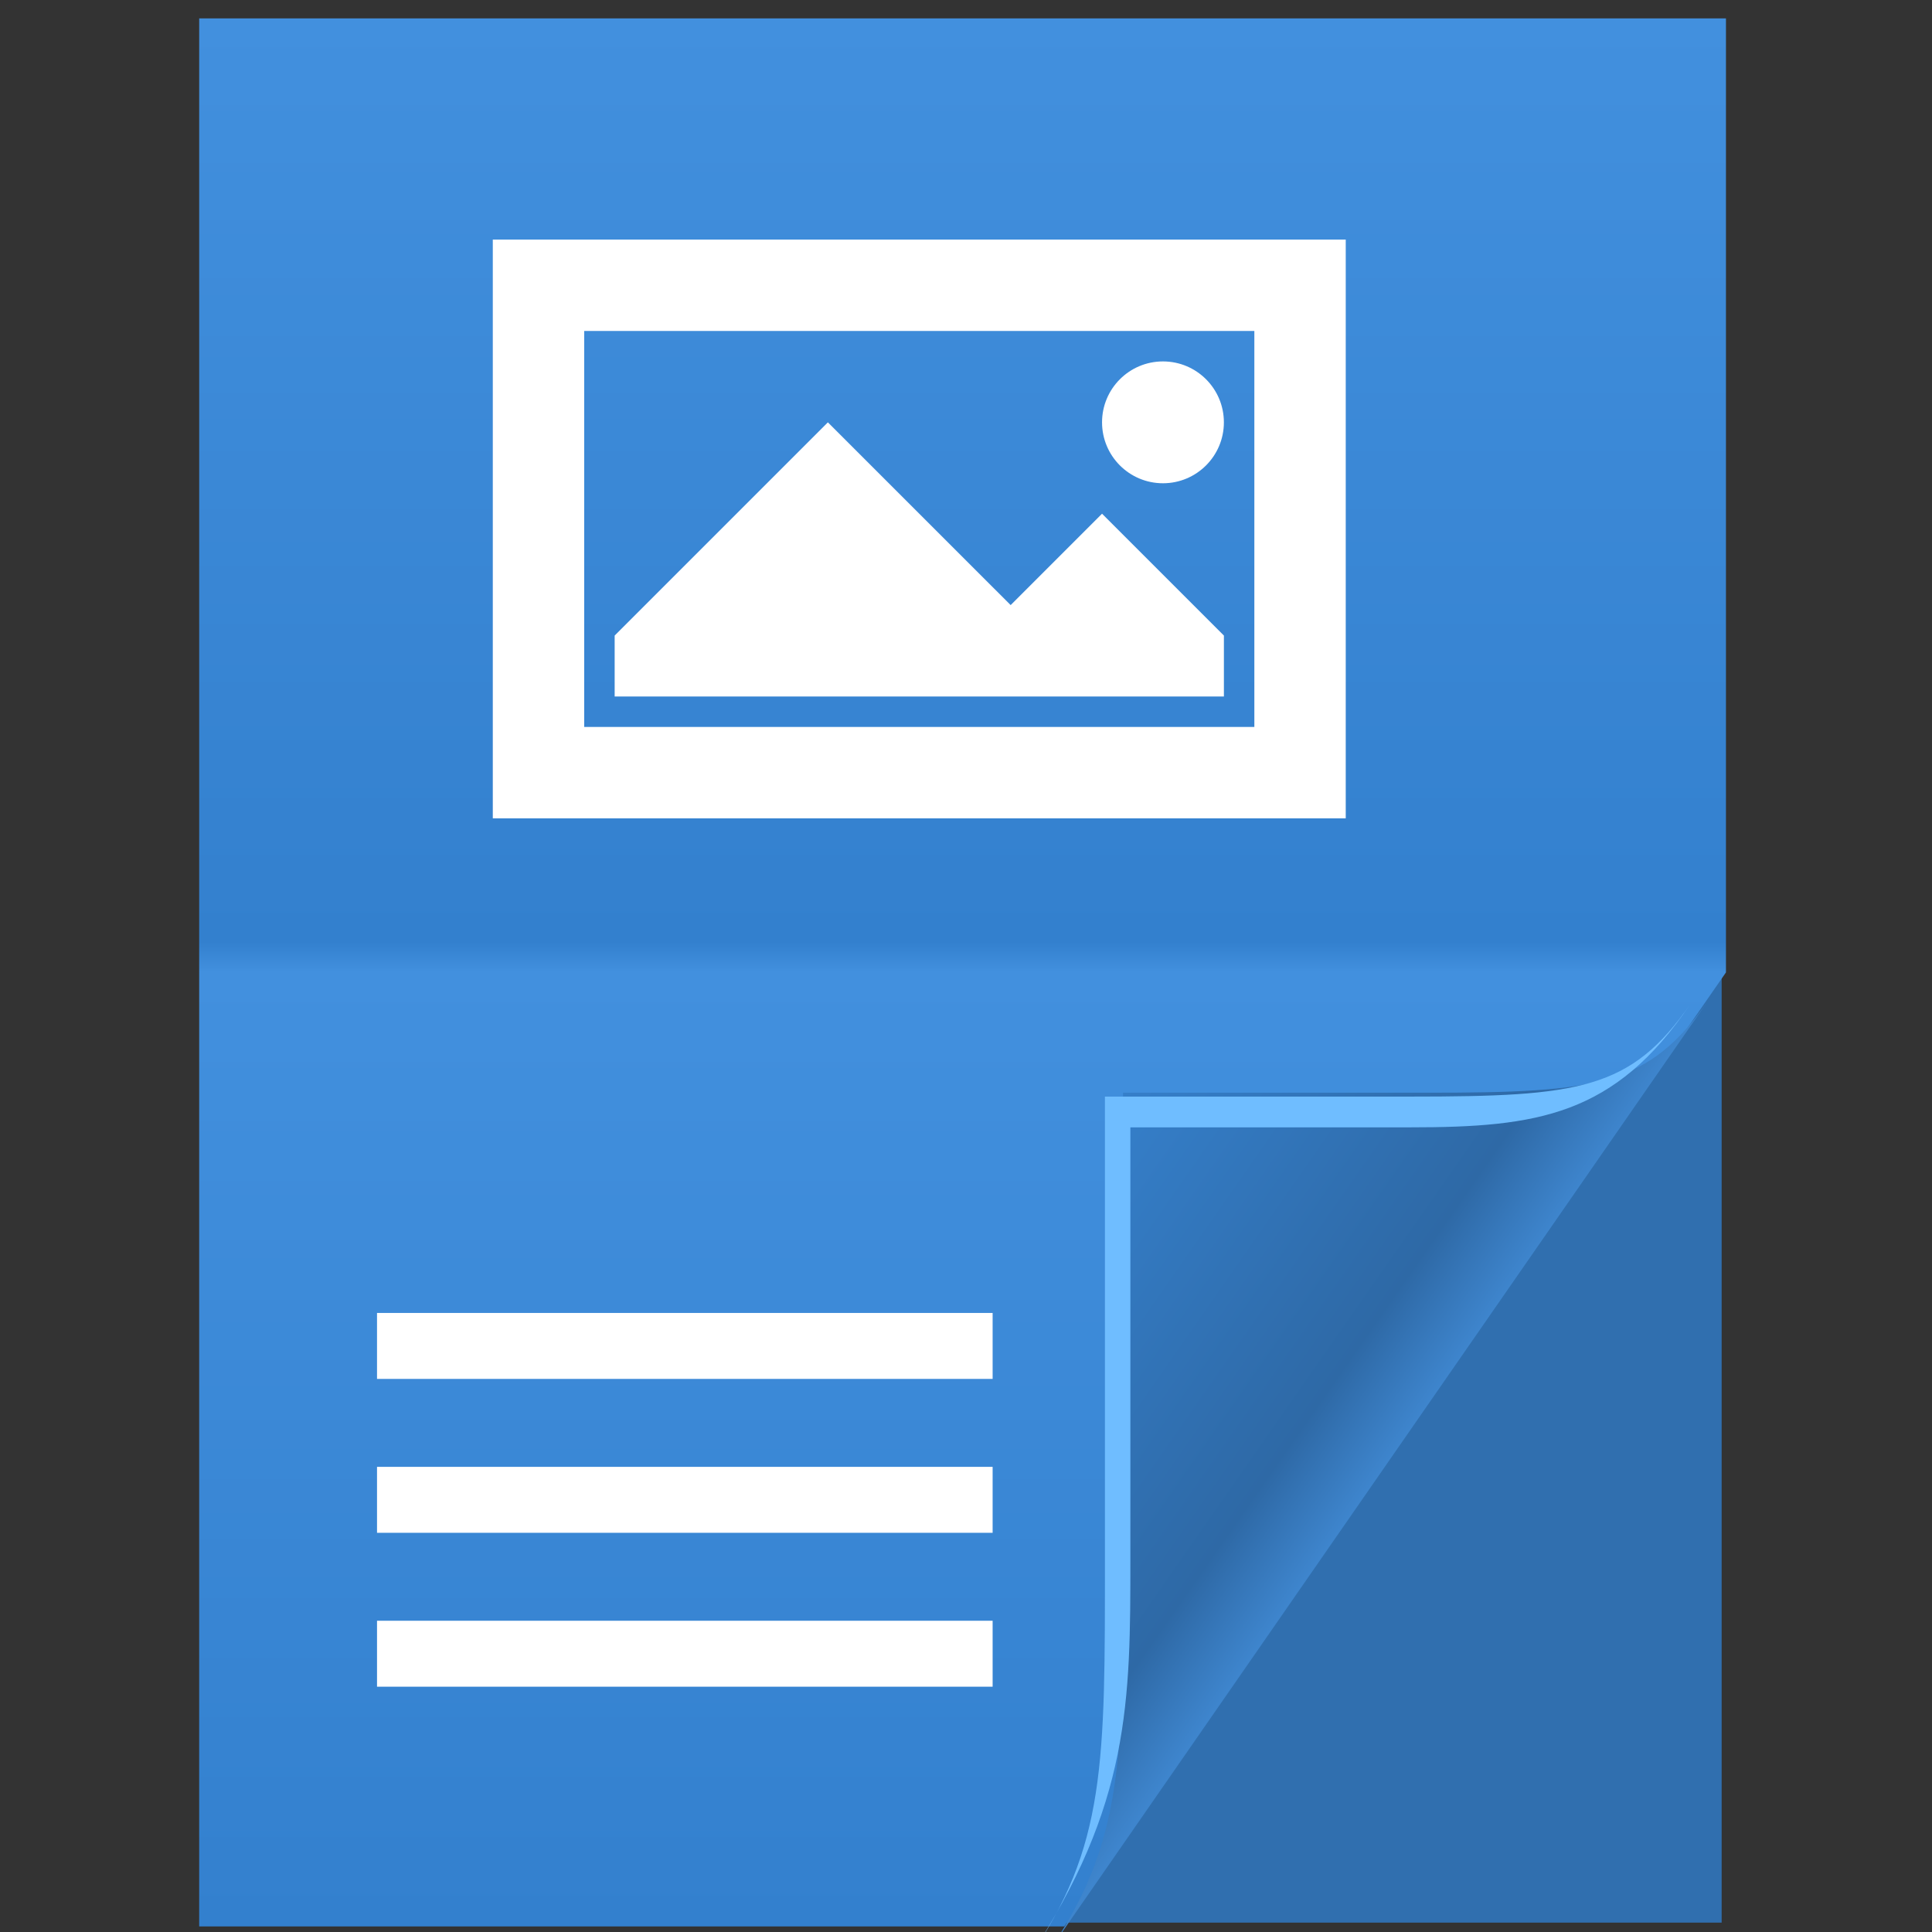 <?xml version="1.0" encoding="UTF-8" standalone="no"?>
<!-- Created with Inkscape (http://www.inkscape.org/) -->

<svg
   xmlns:dc="http://purl.org/dc/elements/1.1/"
   xmlns:cc="http://creativecommons.org/ns#"
   xmlns:rdf="http://www.w3.org/1999/02/22-rdf-syntax-ns#"
   xmlns:svg="http://www.w3.org/2000/svg"
   xmlns="http://www.w3.org/2000/svg"
   xmlns:xlink="http://www.w3.org/1999/xlink"
   xmlns:sodipodi="http://sodipodi.sourceforge.net/DTD/sodipodi-0.dtd"
   xmlns:inkscape="http://www.inkscape.org/namespaces/inkscape"
   version="1.0"
   width="96"
   height="96"
   id="svg2408"
   style="display:inline"
   inkscape:version="0.48.4 r9939"
   sodipodi:docname="application-msword.svg">
  <rect width="100%" height="100%" fill="#333333" stroke="none"/>
  <sodipodi:namedview
     pagecolor="#ffffff"
     bordercolor="#666666"
     borderopacity="1"
     objecttolerance="10"
     gridtolerance="10"
     guidetolerance="10"
     inkscape:pageopacity="0"
     inkscape:pageshadow="2"
     inkscape:window-width="640"
     inkscape:window-height="480"
     id="namedview521"
     showgrid="false"
     inkscape:zoom="3.4766083"
     inkscape:cx="32.195004"
     inkscape:cy="47.012987"
     inkscape:window-x="630"
     inkscape:window-y="137"
     inkscape:window-maximized="0"
     inkscape:current-layer="svg2408" />
  <defs
     id="defs2410">
    <linearGradient
       id="linearGradient5607">
      <stop
         id="stop5609"
         style="stop-color:#ffffff;stop-opacity:1"
         offset="0" />
      <stop
         id="stop5611"
         style="stop-color:#ffffff;stop-opacity:0"
         offset="1" />
    </linearGradient>
    <linearGradient
       id="linearGradient3742">
      <stop
         id="stop3744"
         style="stop-color:#1a3a74;stop-opacity:1"
         offset="0" />
      <stop
         id="stop3746"
         style="stop-color:#235bc3;stop-opacity:1"
         offset="1" />
    </linearGradient>
    <linearGradient
       x1="45.448"
       y1="92.54"
       x2="45.448"
       y2="7.017"
       id="ButtonShadow"
       gradientUnits="userSpaceOnUse"
       gradientTransform="scale(1.006,0.994)">
      <stop
         id="stop3750"
         style="stop-color:#000000;stop-opacity:1"
         offset="0" />
      <stop
         id="stop3752"
         style="stop-color:#000000;stop-opacity:0.588"
         offset="1" />
    </linearGradient>
    <linearGradient
       id="linearGradient3737">
      <stop
         id="stop3739"
         style="stop-color:#ffffff;stop-opacity:1"
         offset="0" />
      <stop
         id="stop3741"
         style="stop-color:#ffffff;stop-opacity:0"
         offset="1" />
    </linearGradient>
    <linearGradient
       id="linearGradient3700">
      <stop
         id="stop3702"
         style="stop-color:#e6e6e6;stop-opacity:1"
         offset="0" />
      <stop
         id="stop3704"
         style="stop-color:#f5f5f5;stop-opacity:1"
         offset="1" />
    </linearGradient>
    <linearGradient
       x1="48"
       y1="90"
       x2="48"
       y2="5.988"
       id="linearGradient3706"
       xlink:href="#linearGradient3700"
       gradientUnits="userSpaceOnUse" />
    <filter
       color-interpolation-filters="sRGB"
       id="filter3174">
      <feGaussianBlur
         stdDeviation="1.71"
         id="feGaussianBlur3176" />
    </filter>
    <linearGradient
       x1="36.357"
       y1="6"
       x2="36.357"
       y2="63.893"
       id="linearGradient3188"
       xlink:href="#linearGradient3737"
       gradientUnits="userSpaceOnUse" />
    <linearGradient
       x1="45.448"
       y1="92.54"
       x2="45.448"
       y2="7.017"
       id="ButtonShadow-0"
       gradientUnits="userSpaceOnUse"
       gradientTransform="matrix(1.006,0,0,0.994,100,0)">
      <stop
         id="stop3750-8"
         style="stop-color:#000000;stop-opacity:1"
         offset="0" />
      <stop
         id="stop3752-5"
         style="stop-color:#000000;stop-opacity:0.588"
         offset="1" />
    </linearGradient>
    <linearGradient
       x1="32.251"
       y1="6.132"
       x2="32.251"
       y2="90.239"
       id="linearGradient3780"
       xlink:href="#ButtonShadow-0"
       gradientUnits="userSpaceOnUse"
       gradientTransform="matrix(1.024,0,0,1.012,-1.143,-98.071)" />
    <linearGradient
       x1="32.251"
       y1="6.132"
       x2="32.251"
       y2="90.239"
       id="linearGradient3772"
       xlink:href="#ButtonShadow-0"
       gradientUnits="userSpaceOnUse"
       gradientTransform="matrix(1.024,0,0,1.012,-1.143,-98.071)" />
    <linearGradient
       x1="32.251"
       y1="6.132"
       x2="32.251"
       y2="90.239"
       id="linearGradient3725"
       xlink:href="#ButtonShadow-0"
       gradientUnits="userSpaceOnUse"
       gradientTransform="matrix(1.024,0,0,1.012,-1.143,-98.071)" />
    <linearGradient
       x1="32.251"
       y1="6.132"
       x2="32.251"
       y2="90.239"
       id="linearGradient3721"
       xlink:href="#ButtonShadow-0"
       gradientUnits="userSpaceOnUse"
       gradientTransform="translate(0,-97)" />
    <linearGradient
       x1="32.251"
       y1="6.132"
       x2="32.251"
       y2="90.239"
       id="linearGradient3811"
       xlink:href="#ButtonShadow-0"
       gradientUnits="userSpaceOnUse"
       gradientTransform="matrix(1.024,0,0,1.012,-1.143,-98.071)" />
    <linearGradient
       id="linearGradient3737-0">
      <stop
         id="stop3739-6"
         style="stop-color:#ffffff;stop-opacity:1"
         offset="0" />
      <stop
         id="stop3741-0"
         style="stop-color:#ffffff;stop-opacity:0"
         offset="1" />
    </linearGradient>
    <radialGradient
       cx="48"
       cy="90.172"
       r="42"
       fx="48"
       fy="90.172"
       id="radialGradient2903"
       xlink:href="#linearGradient3737-0"
       gradientUnits="userSpaceOnUse"
       gradientTransform="matrix(1.157,0,0,0.996,-7.551,0.197)" />
    <linearGradient
       x1="16"
       y1="88"
       x2="16"
       y2="8"
       id="linearGradient3748"
       xlink:href="#linearGradient3742"
       gradientUnits="userSpaceOnUse" />
    <linearGradient
       x1="36.357"
       y1="6"
       x2="36.357"
       y2="63.893"
       id="linearGradient3757"
       xlink:href="#linearGradient3737"
       gradientUnits="userSpaceOnUse" />
    <linearGradient
       x1="8"
       y1="16"
       x2="8"
       y2="48"
       id="linearGradient5613"
       xlink:href="#linearGradient5607"
       gradientUnits="userSpaceOnUse" />
    <linearGradient
       id="linearGradient3737-9">
      <stop
         id="stop3739-2"
         style="stop-color:#ffffff;stop-opacity:1"
         offset="0" />
      <stop
         id="stop3741-1"
         style="stop-color:#ffffff;stop-opacity:0"
         offset="1" />
    </linearGradient>
    <clipPath
       id="clipPath3876">
      <path
         d="M 12,6 C 8.676,6 6,8.676 6,12 l 0,72 c 0,3.324 2.676,6 6,6 L 24,90 24,6 12,6 z"
         inkscape:connector-curvature="0"
         id="path3878"
         style="fill:#ff0000;fill-opacity:1;fill-rule:nonzero;stroke:none" />
    </clipPath>
    <filter
       x="-0.192"
       y="-0.192"
       width="1.384"
       height="1.384"
       color-interpolation-filters="sRGB"
       id="filter3794">
      <feGaussianBlur
         id="feGaussianBlur3796"
         stdDeviation="5.28" />
    </filter>
    <linearGradient
       x1="48"
       y1="20.221"
       x2="48"
       y2="138.661"
       id="linearGradient3874"
       xlink:href="#linearGradient3737-9"
       gradientUnits="userSpaceOnUse" />
    <clipPath
       id="clipPath3870">
      <path
         d="m 24,6 0,84 60,0 c 3.324,0 6,-2.676 6,-6 L 90,12 C 90,8.676 87.324,6 84,6 L 24,6 z"
         inkscape:connector-curvature="0"
         id="path3872"
         style="fill:#ff00ff;fill-opacity:1;fill-rule:nonzero;stroke:none" />
    </clipPath>
    <linearGradient
       x1="48"
       y1="20.221"
       x2="48"
       y2="138.661"
       id="linearGradient3952"
       xlink:href="#linearGradient3737-9"
       gradientUnits="userSpaceOnUse" />
    <linearGradient
       x1="31"
       y1="64"
       x2="31"
       y2="2"
       id="linearGradient3873-2"
       gradientUnits="userSpaceOnUse">
      <stop
         id="stop3875-7-5"
         style="stop-color:#dadada;stop-opacity:1"
         offset="0" />
      <stop
         id="stop3877-5"
         style="stop-color:#ebebeb;stop-opacity:1"
         offset="0.501" />
      <stop
         id="stop3879-2"
         style="stop-color:#dadada;stop-opacity:1"
         offset="0.516" />
      <stop
         id="stop3881-2"
         style="stop-color:#ebebeb;stop-opacity:1"
         offset="1" />
    </linearGradient>
    <linearGradient
       y2="1602.228"
       x2="3564.736"
       y1="1664.228"
       x1="3564.736"
       gradientTransform="translate(-3557.194,-1600.228)"
       gradientUnits="userSpaceOnUse"
       id="linearGradient3716-0-0-4"
       xlink:href="#linearGradient3873-2"
       inkscape:collect="always" />
    <linearGradient
       gradientUnits="userSpaceOnUse"
       id="linearGradient4280-6-6"
       y2="36"
       x2="37"
       y1="46.125"
       x1="48.992">
      <stop
         offset="0"
         style="stop-color:#3e85cd;stop-opacity:1;"
         id="stop4293-8-4" />
      <stop
         offset="0.21"
         style="stop-color:#2e69a6;stop-opacity:1;"
         id="stop4295-1-1" />
      <stop
         offset="1"
         style="stop-color:#357fca;stop-opacity:1;"
         id="stop4297-0-3" />
    </linearGradient>
    <linearGradient
       gradientUnits="userSpaceOnUse"
       id="linearGradient3984-5-4"
       y2="2"
       x2="31"
       y1="64"
       x1="31">
      <stop
         offset="0"
         style="stop-color:#3380ce;stop-opacity:1;"
         id="stop3099-8-9" />
      <stop
         offset="0.5"
         style="stop-color:#4290de;stop-opacity:1;"
         id="stop3875-8-7" />
      <stop
         offset="0.516"
         style="stop-color:#3380ce;stop-opacity:1;"
         id="stop3873-3" />
      <stop
         offset="1"
         style="stop-color:#4290de;stop-opacity:1;"
         id="stop3101-0-0" />
    </linearGradient>
    <linearGradient
       gradientUnits="userSpaceOnUse"
       id="linearGradient4308-7-8"
       y2="4"
       x2="73"
       y1="52"
       x1="45">
      <stop
         offset="0"
         style="stop-color:#000000;stop-opacity:0.107"
         id="stop4304-4-0" />
      <stop
         offset="1"
         style="stop-color:#000000;stop-opacity:0"
         id="stop4306-0-0" />
    </linearGradient>
    <radialGradient
       gradientTransform="matrix(0.94,0.775,-1.798,2.18,88.131,-93.366)"
       gradientUnits="userSpaceOnUse"
       xlink:href="#radialGradient3996-7-9"
       id="radialGradient3373-7-3"
       r="14.161"
       cy="47.141"
       cx="48.308" />
    <radialGradient
       gradientTransform="matrix(0.94,0.775,-1.798,2.18,88.131,-93.366)"
       gradientUnits="userSpaceOnUse"
       id="radialGradient3996-7-9"
       r="14.161"
       cy="47.141"
       cx="48.308">
      <stop
         offset="0"
         style="stop-color:#00153e;stop-opacity:0.421;"
         id="stop3954-9-1" />
      <stop
         offset="0.5"
         style="stop-color:#00215e;stop-opacity:0.209;"
         id="stop3958-7-1" />
      <stop
         offset="1"
         style="stop-color:#002f84;stop-opacity:0;"
         id="stop3956-2-0" />
    </radialGradient>
    <radialGradient
       gradientTransform="matrix(-2.0491578e-7,2.159,-0.519,-3.8905836e-8,81.125,-70.946)"
       gradientUnits="userSpaceOnUse"
       xlink:href="#radialGradient3996-7-9"
       id="radialGradient3822-5-4"
       fy="40.609"
       fx="40.959"
       r="14.161"
       cy="40.919"
       cx="48.242" />
    <linearGradient
       inkscape:collect="always"
       xlink:href="#linearGradient5607"
       id="linearGradient3666"
       gradientUnits="userSpaceOnUse"
       x1="8"
       y1="16"
       x2="8"
       y2="48"
       gradientTransform="translate(-106.983,-82.576)" />
    <linearGradient
       inkscape:collect="always"
       xlink:href="#linearGradient3873-2"
       id="linearGradient4031"
       gradientUnits="userSpaceOnUse"
       gradientTransform="translate(-3690.482,-1585.855)"
       x1="3564.736"
       y1="1664.228"
       x2="3564.736"
       y2="1602.228" />
    <linearGradient
       inkscape:collect="always"
       xlink:href="#linearGradient4280-6-6"
       id="linearGradient4035"
       gradientUnits="userSpaceOnUse"
       x1="48.992"
       y1="46.125"
       x2="37"
       y2="36"
       gradientTransform="matrix(1.264,0,0,1.529,9.02,-0.755)" />
    <linearGradient
       inkscape:collect="always"
       xlink:href="#linearGradient3984-5-4"
       id="linearGradient4041"
       gradientUnits="userSpaceOnUse"
       x1="31"
       y1="64"
       x2="31"
       y2="2"
       gradientTransform="matrix(1.264,0,0,1.529,9.898,-2.143)" />
    <linearGradient
       inkscape:collect="always"
       xlink:href="#linearGradient4308-7-8"
       id="linearGradient4044"
       gradientUnits="userSpaceOnUse"
       x1="45"
       y1="52"
       x2="73"
       y2="4"
       gradientTransform="translate(-133.288,14.373)" />
    <radialGradient
       inkscape:collect="always"
       xlink:href="#radialGradient3996-7-9"
       id="radialGradient4048"
       gradientUnits="userSpaceOnUse"
       gradientTransform="matrix(0.94,0.775,-1.798,2.18,-45.158,-78.993)"
       cx="48.308"
       cy="47.141"
       r="14.161" />
    <radialGradient
       inkscape:collect="always"
       xlink:href="#radialGradient3996-7-9"
       id="radialGradient4051"
       gradientUnits="userSpaceOnUse"
       gradientTransform="matrix(-2.0491578e-7,2.159,-0.519,-3.8905836e-8,-52.163,-56.573)"
       cx="48.242"
       cy="40.919"
       fx="40.959"
       fy="40.609"
       r="14.161" />
    <radialGradient
       r="32"
       fy="18"
       fx="32"
       cy="18"
       cx="32"
       gradientTransform="matrix(0,1.58,-1.481,0,58.663,-31.561)"
       gradientUnits="userSpaceOnUse"
       id="radialGradient4023"
       xlink:href="#linearGradient4158"
       inkscape:collect="always" />
    <linearGradient
       x1="31"
       y1="64"
       x2="31"
       y2="2"
       id="linearGradient3984-8-7-3"
       gradientUnits="userSpaceOnUse"
       gradientTransform="matrix(0.823,0,0,0.823,6.355,8.589)">
      <stop
         id="stop3099-1-3-0"
         style="stop-color:#b6b6b6;stop-opacity:1;"
         offset="0" />
      <stop
         id="stop3875-7-3-2"
         style="stop-color:#d5d5d5;stop-opacity:1;"
         offset="0.5" />
      <stop
         id="stop3873-1-0-8"
         style="stop-color:#cccccc;stop-opacity:1"
         offset="0.516" />
      <stop
         id="stop3101-06-4-6"
         style="stop-color:#d7d7d7;stop-opacity:1;"
         offset="1" />
    </linearGradient>
    <linearGradient
       inkscape:collect="always"
       xlink:href="#linearGradient3984-8-7-3"
       id="linearGradient4037"
       gradientUnits="userSpaceOnUse"
       gradientTransform="matrix(0.868,0,0,0.746,0.459,15.066)"
       x1="32.039"
       y1="61.569"
       x2="32.039"
       y2="9.294" />
    <linearGradient
       gradientUnits="userSpaceOnUse"
       y2="4"
       x2="64"
       y1="4"
       x1="0"
       id="linearGradient3159"
       xlink:href="#linearGradient3151"
       inkscape:collect="always" />
    <linearGradient
       id="linearGradient4158">
      <stop
         id="stop4160"
         style="stop-color:#457cca;stop-opacity:1;"
         offset="0" />
      <stop
         id="stop4162"
         style="stop-color:#4d6a98;stop-opacity:1;"
         offset="1" />
    </linearGradient>
    <linearGradient
       id="linearGradient3151"
       inkscape:collect="always">
      <stop
         id="stop3153"
         offset="0"
         style="stop-color:#ffffff;stop-opacity:0.582" />
      <stop
         style="stop-color:#ffffff;stop-opacity:0.227;"
         offset="0.344"
         id="stop3937" />
      <stop
         id="stop3155"
         offset="1"
         style="stop-color:#ffffff;stop-opacity:0.218" />
    </linearGradient>
    <linearGradient
       inkscape:collect="always"
       xlink:href="#linearGradient3151"
       id="linearGradient3155"
       gradientUnits="userSpaceOnUse"
       x1="0"
       y1="4"
       x2="64"
       y2="4"
       gradientTransform="translate(-133.087,-1.294)" />
    <radialGradient
       inkscape:collect="always"
       xlink:href="#linearGradient4158"
       id="radialGradient3159"
       gradientUnits="userSpaceOnUse"
       gradientTransform="matrix(0,1.58,-1.481,0,-74.424,-32.854)"
       cx="32"
       cy="18"
       fx="32"
       fy="18"
       r="32" />
    <linearGradient
       x1="31"
       y1="64"
       x2="31"
       y2="2"
       id="linearGradient3873"
       gradientUnits="userSpaceOnUse">
      <stop
         id="stop3875-7"
         style="stop-color:#dadada;stop-opacity:1"
         offset="0" />
      <stop
         id="stop3877"
         style="stop-color:#ebebeb;stop-opacity:1"
         offset="0.501" />
      <stop
         id="stop3879"
         style="stop-color:#dadada;stop-opacity:1"
         offset="0.516" />
      <stop
         id="stop3881"
         style="stop-color:#ebebeb;stop-opacity:1"
         offset="1" />
    </linearGradient>
    <linearGradient
       y2="1602.228"
       x2="3564.736"
       y1="1664.228"
       x1="3564.736"
       gradientTransform="translate(-3557.194,-1600.228)"
       gradientUnits="userSpaceOnUse"
       id="linearGradient3716-0-0"
       xlink:href="#linearGradient3873"
       inkscape:collect="always" />
    <linearGradient
       gradientUnits="userSpaceOnUse"
       id="linearGradient4280-6"
       y2="36"
       x2="37"
       y1="46.125"
       x1="48.992">
      <stop
         offset="0"
         style="stop-color:#3e85cd;stop-opacity:1;"
         id="stop4293-8" />
      <stop
         offset="0.21"
         style="stop-color:#2e69a6;stop-opacity:1;"
         id="stop4295-1" />
      <stop
         offset="1"
         style="stop-color:#357fca;stop-opacity:1;"
         id="stop4297-0" />
    </linearGradient>
    <linearGradient
       gradientUnits="userSpaceOnUse"
       id="linearGradient3984-5"
       y2="2"
       x2="31"
       y1="64"
       x1="31">
      <stop
         offset="0"
         style="stop-color:#3380ce;stop-opacity:1;"
         id="stop3099-8" />
      <stop
         offset="0.5"
         style="stop-color:#4290de;stop-opacity:1;"
         id="stop3875-8" />
      <stop
         offset="0.516"
         style="stop-color:#3380ce;stop-opacity:1;"
         id="stop3873-3-6" />
      <stop
         offset="1"
         style="stop-color:#4290de;stop-opacity:1;"
         id="stop3101-0" />
    </linearGradient>
    <linearGradient
       gradientUnits="userSpaceOnUse"
       id="linearGradient4308-7"
       y2="4"
       x2="73"
       y1="52"
       x1="45">
      <stop
         offset="0"
         style="stop-color:#000000;stop-opacity:0.107"
         id="stop4304-4" />
      <stop
         offset="1"
         style="stop-color:#000000;stop-opacity:0"
         id="stop4306-0" />
    </linearGradient>
    <radialGradient
       gradientTransform="matrix(0.94,0.775,-1.798,2.18,88.131,-93.366)"
       gradientUnits="userSpaceOnUse"
       xlink:href="#radialGradient3996-7"
       id="radialGradient3373-7"
       r="14.161"
       cy="47.141"
       cx="48.308" />
    <radialGradient
       gradientTransform="matrix(0.94,0.775,-1.798,2.18,88.131,-93.366)"
       gradientUnits="userSpaceOnUse"
       id="radialGradient3996-7"
       r="14.161"
       cy="47.141"
       cx="48.308">
      <stop
         offset="0"
         style="stop-color:#00153e;stop-opacity:0.421;"
         id="stop3954-9" />
      <stop
         offset="0.5"
         style="stop-color:#00215e;stop-opacity:0.209;"
         id="stop3958-7" />
      <stop
         offset="1"
         style="stop-color:#002f84;stop-opacity:0;"
         id="stop3956-2" />
    </radialGradient>
    <radialGradient
       gradientTransform="matrix(-2.0491578e-7,2.159,-0.519,-3.8905836e-8,81.125,-70.946)"
       gradientUnits="userSpaceOnUse"
       xlink:href="#radialGradient3996-7"
       id="radialGradient3822-5"
       fy="40.609"
       fx="40.959"
       r="14.161"
       cy="40.919"
       cx="48.242" />
    <linearGradient
       inkscape:collect="always"
       xlink:href="#linearGradient4280-6"
       id="linearGradient3167"
       gradientUnits="userSpaceOnUse"
       x1="48.992"
       y1="46.125"
       x2="37"
       y2="36"
       gradientTransform="translate(-111.675,34.949)" />
    <linearGradient
       inkscape:collect="always"
       xlink:href="#linearGradient3984-5"
       id="linearGradient3173"
       gradientUnits="userSpaceOnUse"
       x1="31"
       y1="64"
       x2="31"
       y2="2"
       gradientTransform="translate(-111.675,34.949)" />
    <linearGradient
       inkscape:collect="always"
       xlink:href="#linearGradient4308-7"
       id="linearGradient3176"
       gradientUnits="userSpaceOnUse"
       x1="45"
       y1="52"
       x2="73"
       y2="4"
       gradientTransform="translate(-111.675,34.949)" />
    <radialGradient
       inkscape:collect="always"
       xlink:href="#radialGradient3996-7"
       id="radialGradient3180"
       gradientUnits="userSpaceOnUse"
       gradientTransform="matrix(0.94,0.775,-1.798,2.18,-23.545,-58.417)"
       cx="48.308"
       cy="47.141"
       r="14.161" />
    <radialGradient
       inkscape:collect="always"
       xlink:href="#radialGradient3996-7"
       id="radialGradient3183"
       gradientUnits="userSpaceOnUse"
       gradientTransform="matrix(-2.0491578e-7,2.159,-0.519,-3.8905836e-8,-30.55,-35.997)"
       cx="48.242"
       cy="40.919"
       fx="40.959"
       fy="40.609"
       r="14.161" />
  </defs>
  <g
     id="layer2"
     style="display:none">
    <rect
       width="86"
       height="85"
       rx="6"
       ry="6"
       x="5"
       y="7"
       id="rect3745"
       style="opacity:0.9;fill:url(#ButtonShadow);fill-opacity:1;fill-rule:nonzero;stroke:none;filter:url(#filter3174)" />
  </g>
  <path
     inkscape:connector-curvature="0"
     d="m 25.548,33.534 60,0 0,62 -60,0 z"
     id="path3960"
     style="fill:#306faf;fill-opacity:1;fill-rule:nonzero" />
  <path
     inkscape:connector-curvature="0"
     d="m 9.898,0.915 75.864,0 0,47.404 -32.875,47.404 -42.99,0 z"
     id="path3982"
     style="fill:url(#linearGradient4041);fill-rule:nonzero" />
  <path
     inkscape:connector-curvature="0"
     d="M 52.01,97.113 84.885,49.708 C 81.94,53.954 79.37,54.296 70.976,54.296 H 55.803 v 22.938 c 0,10.16 0.056,14.329 -3.793,19.879 z"
     id="path4278"
     style="fill:url(#linearGradient4035);fill-rule:nonzero" />
  <path
     inkscape:connector-curvature="0"
     d="m 83.984,49.901 c -2.944,4.246 -5.515,4.588 -13.908,4.588 H 54.903 v 22.938 c 0,10.16 0.056,14.329 -3.793,19.879 5.058,-7.646 5.058,-12.779 5.058,-19.879 V 56.017 h 13.908 c 6.322,0 10.168,-0.584 13.908,-6.117 z"
     id="path4282"
     style="fill:#6fbdff;fill-opacity:1;fill-rule:nonzero" />
  <g
     id="g3043"
     inkscape:export-filename="folder.png"
     inkscape:export-xdpi="90"
     inkscape:export-ydpi="90"
     transform="translate(-133.712,-1.211)" />
  <g
     id="scalable"
     transform="matrix(1.039,0,0,1.039,1081.636,1877.519)"
     inkscape:label="#g3701"
     style="fill:#ffffff" />
  <path
     inkscape:connector-curvature="0"
     d="m 24.487,11.904 0,28.759 42.382,0 0,-28.759 z m 4.541,4.541 33.3,0 0,19.677 -33.3,0 z m 28.759,1.514 c -1.672,0 -3.027,1.355 -3.027,3.027 0,1.672 1.355,3.027 3.027,3.027 1.672,0 3.027,-1.355 3.027,-3.027 0,-1.672 -1.355,-3.027 -3.027,-3.027 z m -16.65,3.027 -10.595,10.595 0,3.027 30.273,0 0,-3.027 -6.055,-6.055 -4.541,4.541 z"
     id="path3548"
     style="color:#000000;fill:#ffffff;fill-opacity:1;fill-rule:nonzero;stroke:none;stroke-width:1;marker:none;visibility:visible;display:inline;overflow:visible;enable-background:accumulate"
     sodipodi:nodetypes="ccccccccccssssscccccccc" />
  <path
     sodipodi:nodetypes="ccccccccccccccc"
     style="color:#000000;fill:#ffffff;fill-opacity:1;fill-rule:nonzero;stroke:none;stroke-width:1;marker:none;visibility:visible;display:inline;overflow:visible;enable-background:accumulate"
     id="path3186"
     d="m 18.734,65.24 0,3.277 30.589,0 0,-3.277 z m 0,7.647 0,3.277 30.589,0 0,-3.277 z m 0,7.647 0,3.277 30.589,0 0,-3.277 z"
     inkscape:connector-curvature="0" />
</svg>
